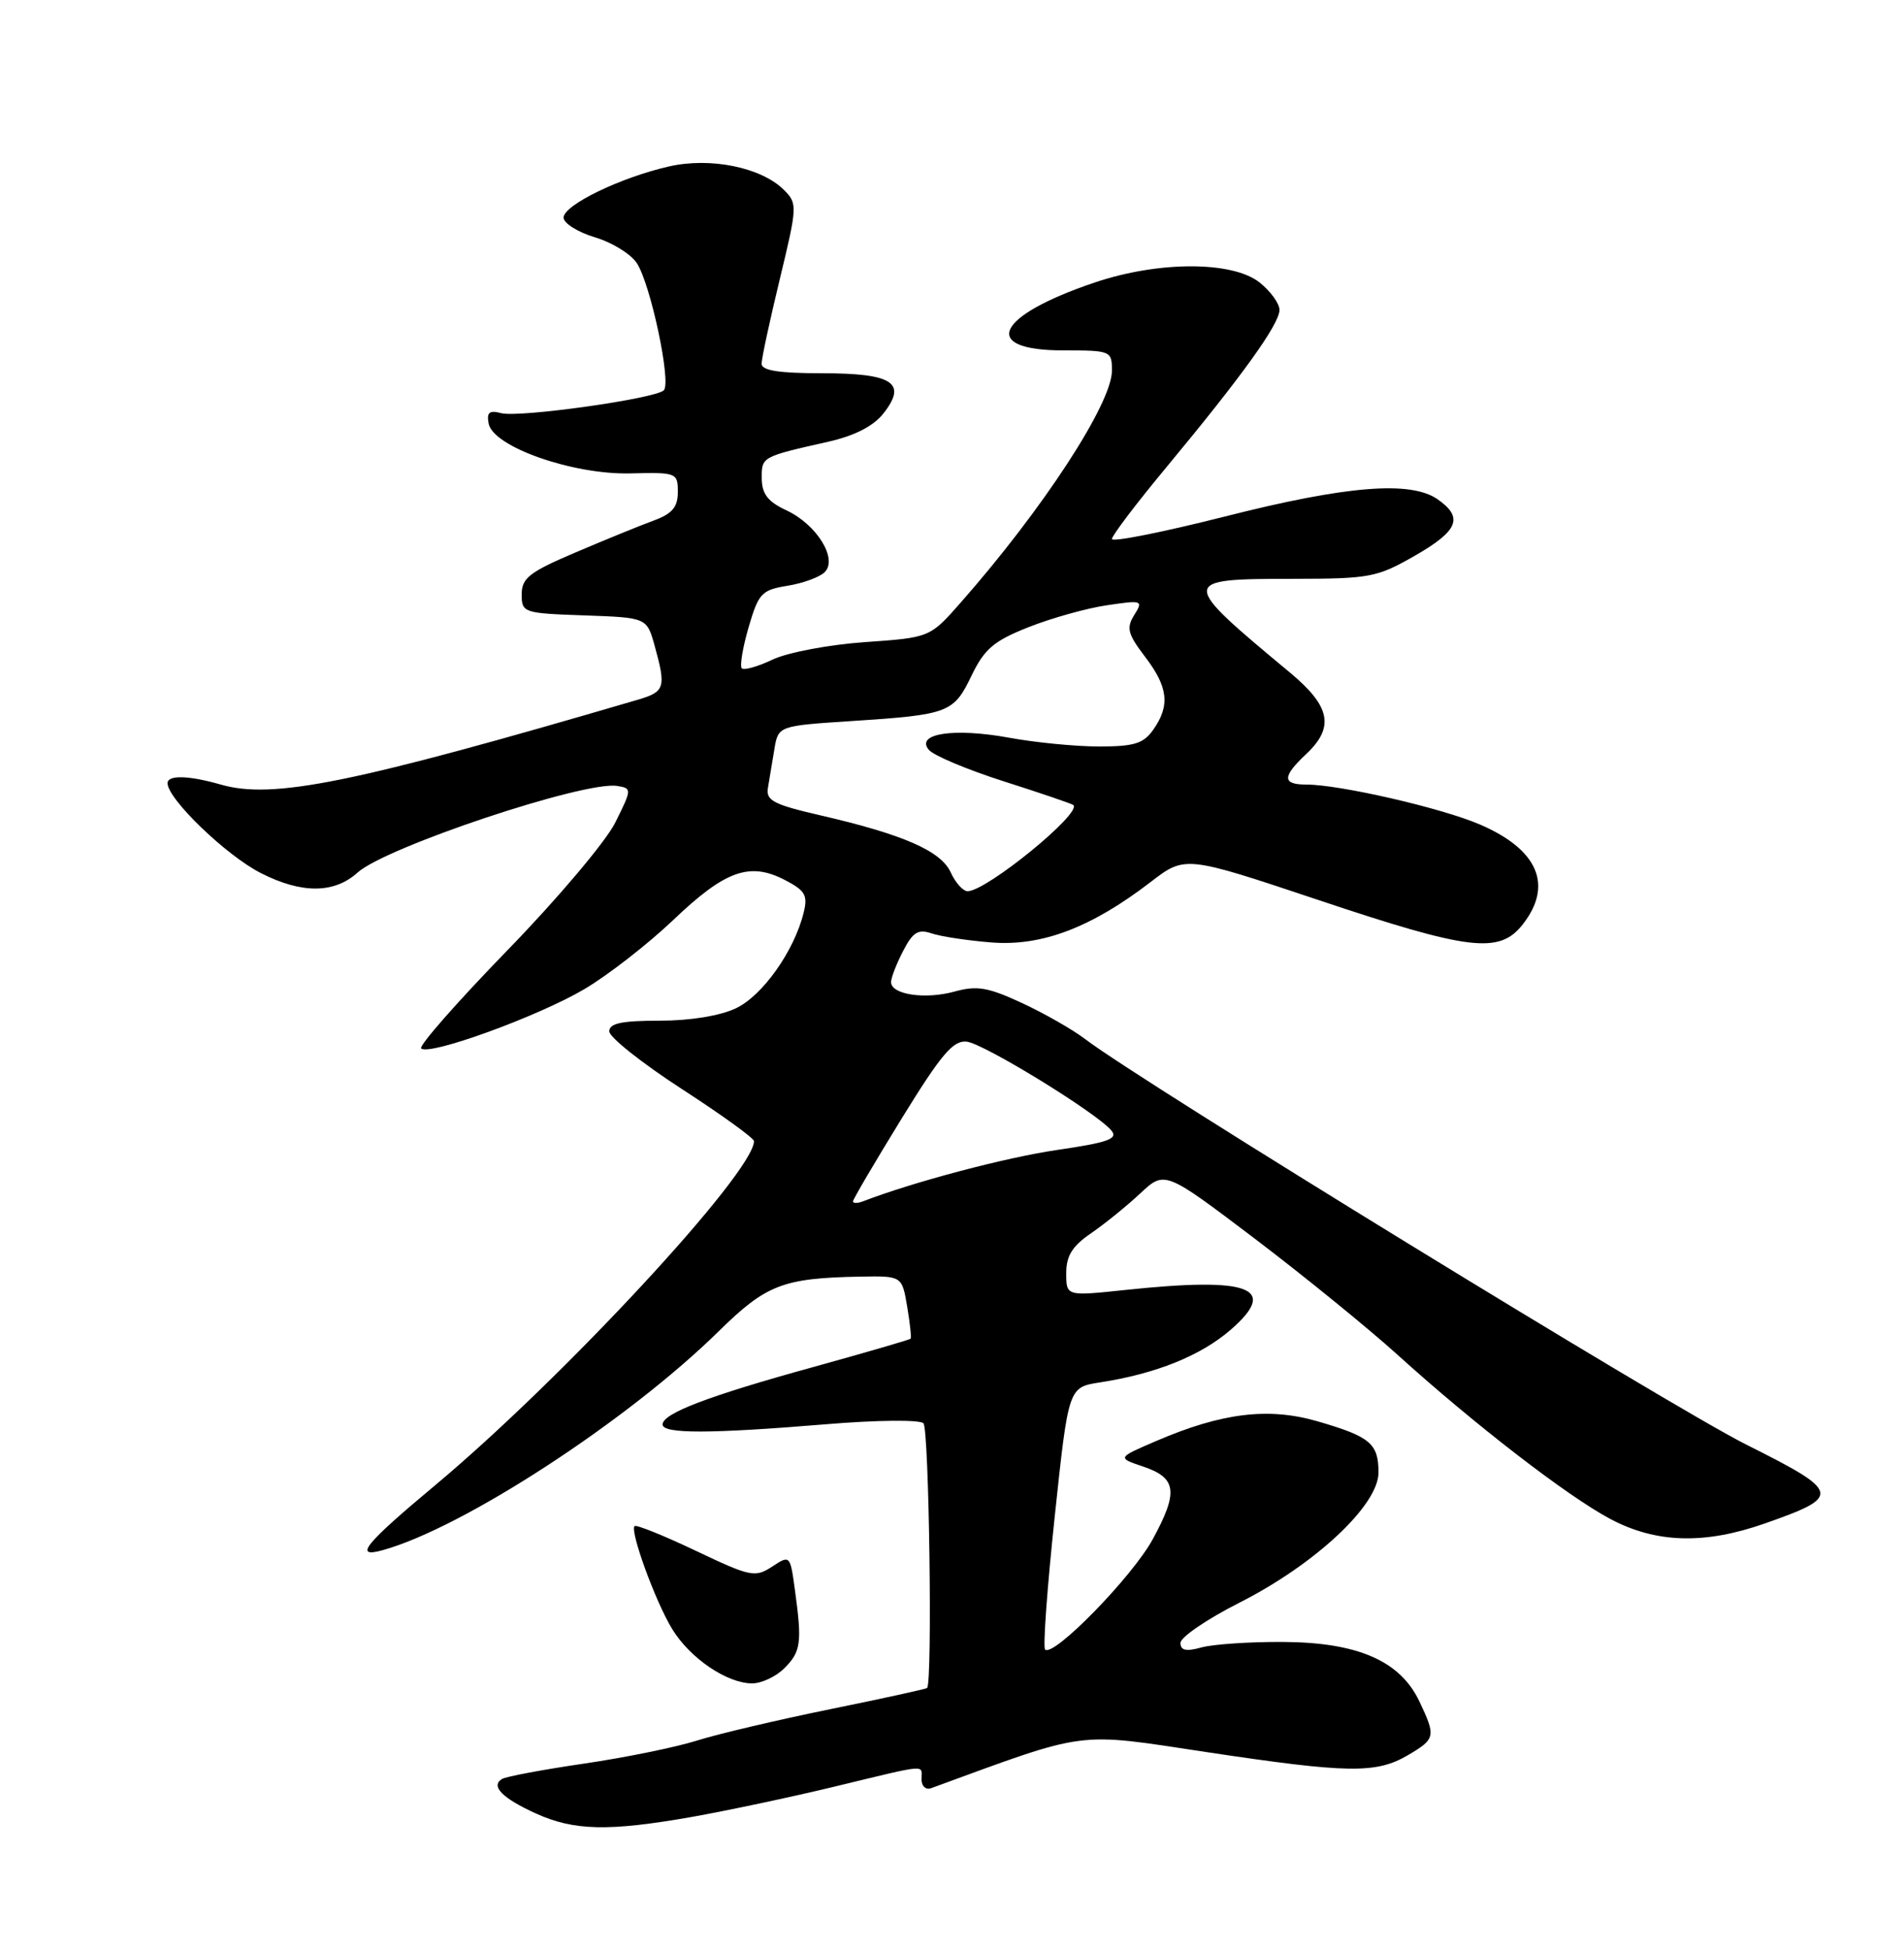 <?xml version="1.0" encoding="UTF-8" standalone="no"?>
<!DOCTYPE svg PUBLIC "-//W3C//DTD SVG 1.1//EN" "http://www.w3.org/Graphics/SVG/1.1/DTD/svg11.dtd" >
<svg xmlns="http://www.w3.org/2000/svg" xmlns:xlink="http://www.w3.org/1999/xlink" version="1.1" viewBox="0 0 250 256">
 <g >
 <path fill="currentColor"
d=" M 90.79 238.54 C 95.36 237.73 103.83 235.94 109.62 234.54 C 122.10 231.53 121.00 231.62 121.00 233.61 C 121.00 234.49 121.56 235.01 122.25 234.76 C 143.08 227.14 141.07 227.40 158.43 230.02 C 177.06 232.82 180.71 232.88 184.92 230.39 C 188.49 228.28 188.55 227.96 186.36 223.35 C 183.85 218.05 178.27 215.61 168.50 215.56 C 164.10 215.53 159.26 215.86 157.75 216.28 C 155.73 216.84 155.00 216.68 155.00 215.68 C 155.00 214.94 158.48 212.56 162.73 210.41 C 172.70 205.36 181.00 197.60 181.00 193.32 C 181.00 189.50 179.92 188.60 172.95 186.58 C 166.54 184.73 160.41 185.48 151.83 189.17 C 146.68 191.38 146.68 191.38 150.09 192.53 C 154.51 194.02 154.75 195.85 151.36 202.07 C 148.68 207.00 138.30 217.63 137.22 216.55 C 136.93 216.26 137.50 208.40 138.49 199.08 C 140.29 182.13 140.29 182.13 144.40 181.49 C 151.80 180.35 157.70 177.97 161.63 174.54 C 167.94 169.04 164.13 167.62 147.75 169.35 C 140.00 170.17 140.00 170.17 140.00 167.15 C 140.00 164.87 140.79 163.59 143.25 161.91 C 145.04 160.68 147.95 158.33 149.72 156.67 C 152.94 153.67 152.94 153.67 164.71 162.58 C 171.18 167.49 179.63 174.36 183.49 177.85 C 193.57 186.98 205.79 196.41 211.43 199.41 C 217.43 202.60 223.80 202.79 231.74 200.00 C 241.88 196.44 241.75 195.89 229.25 189.63 C 219.36 184.67 149.95 142.10 142.49 136.42 C 140.84 135.16 137.09 133.02 134.17 131.67 C 129.71 129.60 128.27 129.36 125.31 130.18 C 121.45 131.24 117.00 130.57 117.00 128.93 C 117.00 128.36 117.71 126.53 118.58 124.85 C 119.86 122.37 120.55 121.94 122.33 122.54 C 123.52 122.95 127.07 123.48 130.22 123.73 C 136.80 124.24 143.28 121.78 151.06 115.81 C 155.61 112.31 155.61 112.31 173.06 118.14 C 192.96 124.80 196.86 125.27 199.93 121.37 C 203.98 116.22 201.96 111.52 194.29 108.23 C 189.27 106.07 175.89 103.00 171.54 103.00 C 168.34 103.00 168.33 101.98 171.50 99.00 C 175.25 95.48 174.70 92.73 169.40 88.32 C 154.77 76.15 154.77 76.00 169.81 75.99 C 179.86 75.98 180.81 75.80 185.75 72.97 C 191.48 69.69 192.19 67.95 188.78 65.56 C 185.23 63.07 176.81 63.75 160.75 67.83 C 152.64 69.88 146.00 71.20 146.00 70.76 C 146.00 70.31 149.26 66.02 153.25 61.22 C 163.08 49.38 168.00 42.54 168.00 40.69 C 168.00 39.84 166.81 38.21 165.37 37.07 C 161.79 34.26 152.13 34.26 143.76 37.08 C 130.70 41.48 128.60 46.00 139.61 46.00 C 145.86 46.00 146.00 46.06 146.00 48.66 C 146.00 52.96 136.95 66.83 126.15 79.10 C 122.10 83.70 122.10 83.70 113.55 84.30 C 108.85 84.63 103.42 85.66 101.47 86.58 C 99.52 87.51 97.69 88.03 97.40 87.74 C 97.11 87.45 97.52 85.03 98.29 82.36 C 99.60 77.88 100.00 77.45 103.41 76.90 C 105.44 76.57 107.63 75.77 108.29 75.11 C 110.03 73.37 107.24 68.85 103.26 67.00 C 100.82 65.86 100.04 64.85 100.02 62.82 C 100.00 59.96 99.97 59.97 108.76 57.99 C 112.26 57.19 114.68 55.95 116.01 54.26 C 119.16 50.25 117.23 49.00 107.88 49.00 C 102.24 49.00 100.00 48.64 100.00 47.75 C 100.00 47.06 101.08 42.06 102.39 36.64 C 104.70 27.07 104.72 26.72 102.94 24.94 C 99.97 21.97 93.27 20.60 87.80 21.86 C 81.39 23.33 74.00 26.93 74.00 28.57 C 74.00 29.31 75.85 30.47 78.10 31.15 C 80.36 31.82 82.84 33.35 83.62 34.55 C 85.43 37.31 88.17 50.23 87.16 51.24 C 86.06 52.34 68.17 54.86 65.80 54.24 C 64.25 53.83 63.88 54.14 64.16 55.61 C 64.75 58.66 75.19 62.33 82.75 62.15 C 88.84 62.00 89.00 62.06 89.00 64.59 C 89.00 66.58 88.27 67.44 85.83 68.34 C 84.08 68.98 79.47 70.86 75.58 72.52 C 69.52 75.10 68.50 75.89 68.50 78.02 C 68.50 80.44 68.71 80.51 76.71 80.79 C 84.93 81.08 84.93 81.08 85.96 84.79 C 87.48 90.27 87.31 90.82 83.75 91.86 C 46.24 102.86 35.86 104.97 28.99 103.00 C 24.77 101.79 22.00 101.72 22.00 102.82 C 22.00 104.89 29.72 112.33 34.27 114.63 C 39.62 117.35 43.88 117.32 46.94 114.56 C 50.64 111.21 76.74 102.50 81.03 103.18 C 82.98 103.49 82.98 103.58 80.78 108.00 C 79.55 110.47 73.18 118.02 66.62 124.76 C 60.06 131.51 54.97 137.30 55.30 137.64 C 56.32 138.65 70.68 133.43 76.74 129.85 C 79.85 128.01 85.09 123.93 88.39 120.79 C 95.20 114.29 98.41 113.13 103.02 115.51 C 105.73 116.91 106.09 117.53 105.52 119.82 C 104.29 124.84 100.13 130.71 96.63 132.37 C 94.54 133.36 90.63 134.00 86.60 134.00 C 81.62 134.00 80.00 134.34 80.00 135.40 C 80.00 136.17 84.28 139.56 89.50 142.95 C 94.72 146.33 99.00 149.42 99.00 149.81 C 99.00 153.90 73.86 181.02 57.12 195.00 C 47.86 202.73 46.36 204.59 50.25 203.51 C 60.81 200.59 82.41 186.52 94.34 174.80 C 100.59 168.65 102.80 167.79 112.90 167.60 C 118.43 167.50 118.43 167.50 119.11 171.50 C 119.48 173.70 119.69 175.61 119.56 175.75 C 119.43 175.89 113.74 177.54 106.92 179.43 C 93.02 183.26 87.00 185.55 87.00 187.01 C 87.00 188.25 93.19 188.24 108.44 186.98 C 115.17 186.42 120.77 186.37 121.25 186.85 C 121.99 187.59 122.45 220.88 121.73 221.60 C 121.60 221.74 115.86 222.99 108.99 224.39 C 102.12 225.79 94.25 227.64 91.50 228.51 C 88.75 229.38 82.08 230.74 76.68 231.53 C 71.28 232.32 66.43 233.23 65.91 233.55 C 64.39 234.49 65.95 236.07 70.37 238.08 C 75.38 240.35 79.90 240.45 90.79 238.54 Z  M 103.00 219.00 C 105.17 216.83 105.33 215.65 104.37 208.70 C 103.75 204.15 103.73 204.13 101.38 205.67 C 99.15 207.13 98.54 207.01 91.36 203.59 C 87.15 201.59 83.53 200.13 83.32 200.35 C 82.68 200.99 86.06 210.27 88.25 213.85 C 90.58 217.68 95.44 220.99 98.75 221.00 C 99.99 221.00 101.90 220.10 103.00 219.00 Z  M 112.00 157.72 C 112.00 157.45 114.87 152.57 118.38 146.86 C 123.59 138.40 125.15 136.55 126.93 136.75 C 129.20 137.01 144.01 146.10 145.93 148.42 C 146.84 149.51 145.51 149.99 138.80 150.97 C 132.05 151.96 120.01 155.14 113.32 157.71 C 112.59 157.99 112.00 157.99 112.00 157.72 Z  M 124.83 114.53 C 123.55 111.71 118.60 109.55 107.72 107.04 C 101.56 105.62 100.55 105.09 100.83 103.44 C 101.01 102.37 101.39 100.10 101.67 98.40 C 102.18 95.29 102.18 95.29 111.84 94.66 C 124.58 93.83 125.22 93.59 127.57 88.69 C 129.26 85.19 130.49 84.14 135.04 82.34 C 138.04 81.15 142.68 79.85 145.34 79.46 C 149.99 78.77 150.13 78.82 148.93 80.74 C 147.87 82.44 148.07 83.23 150.34 86.21 C 153.38 90.19 153.66 92.61 151.44 95.78 C 150.15 97.62 148.94 98.00 144.31 98.00 C 141.24 98.00 135.93 97.48 132.51 96.85 C 125.30 95.53 120.17 96.29 121.95 98.43 C 122.56 99.18 126.99 101.04 131.78 102.57 C 136.58 104.10 140.69 105.50 140.92 105.68 C 142.19 106.67 129.53 117.00 127.05 117.00 C 126.45 117.00 125.45 115.89 124.83 114.53 Z "/>
</g>
</svg>